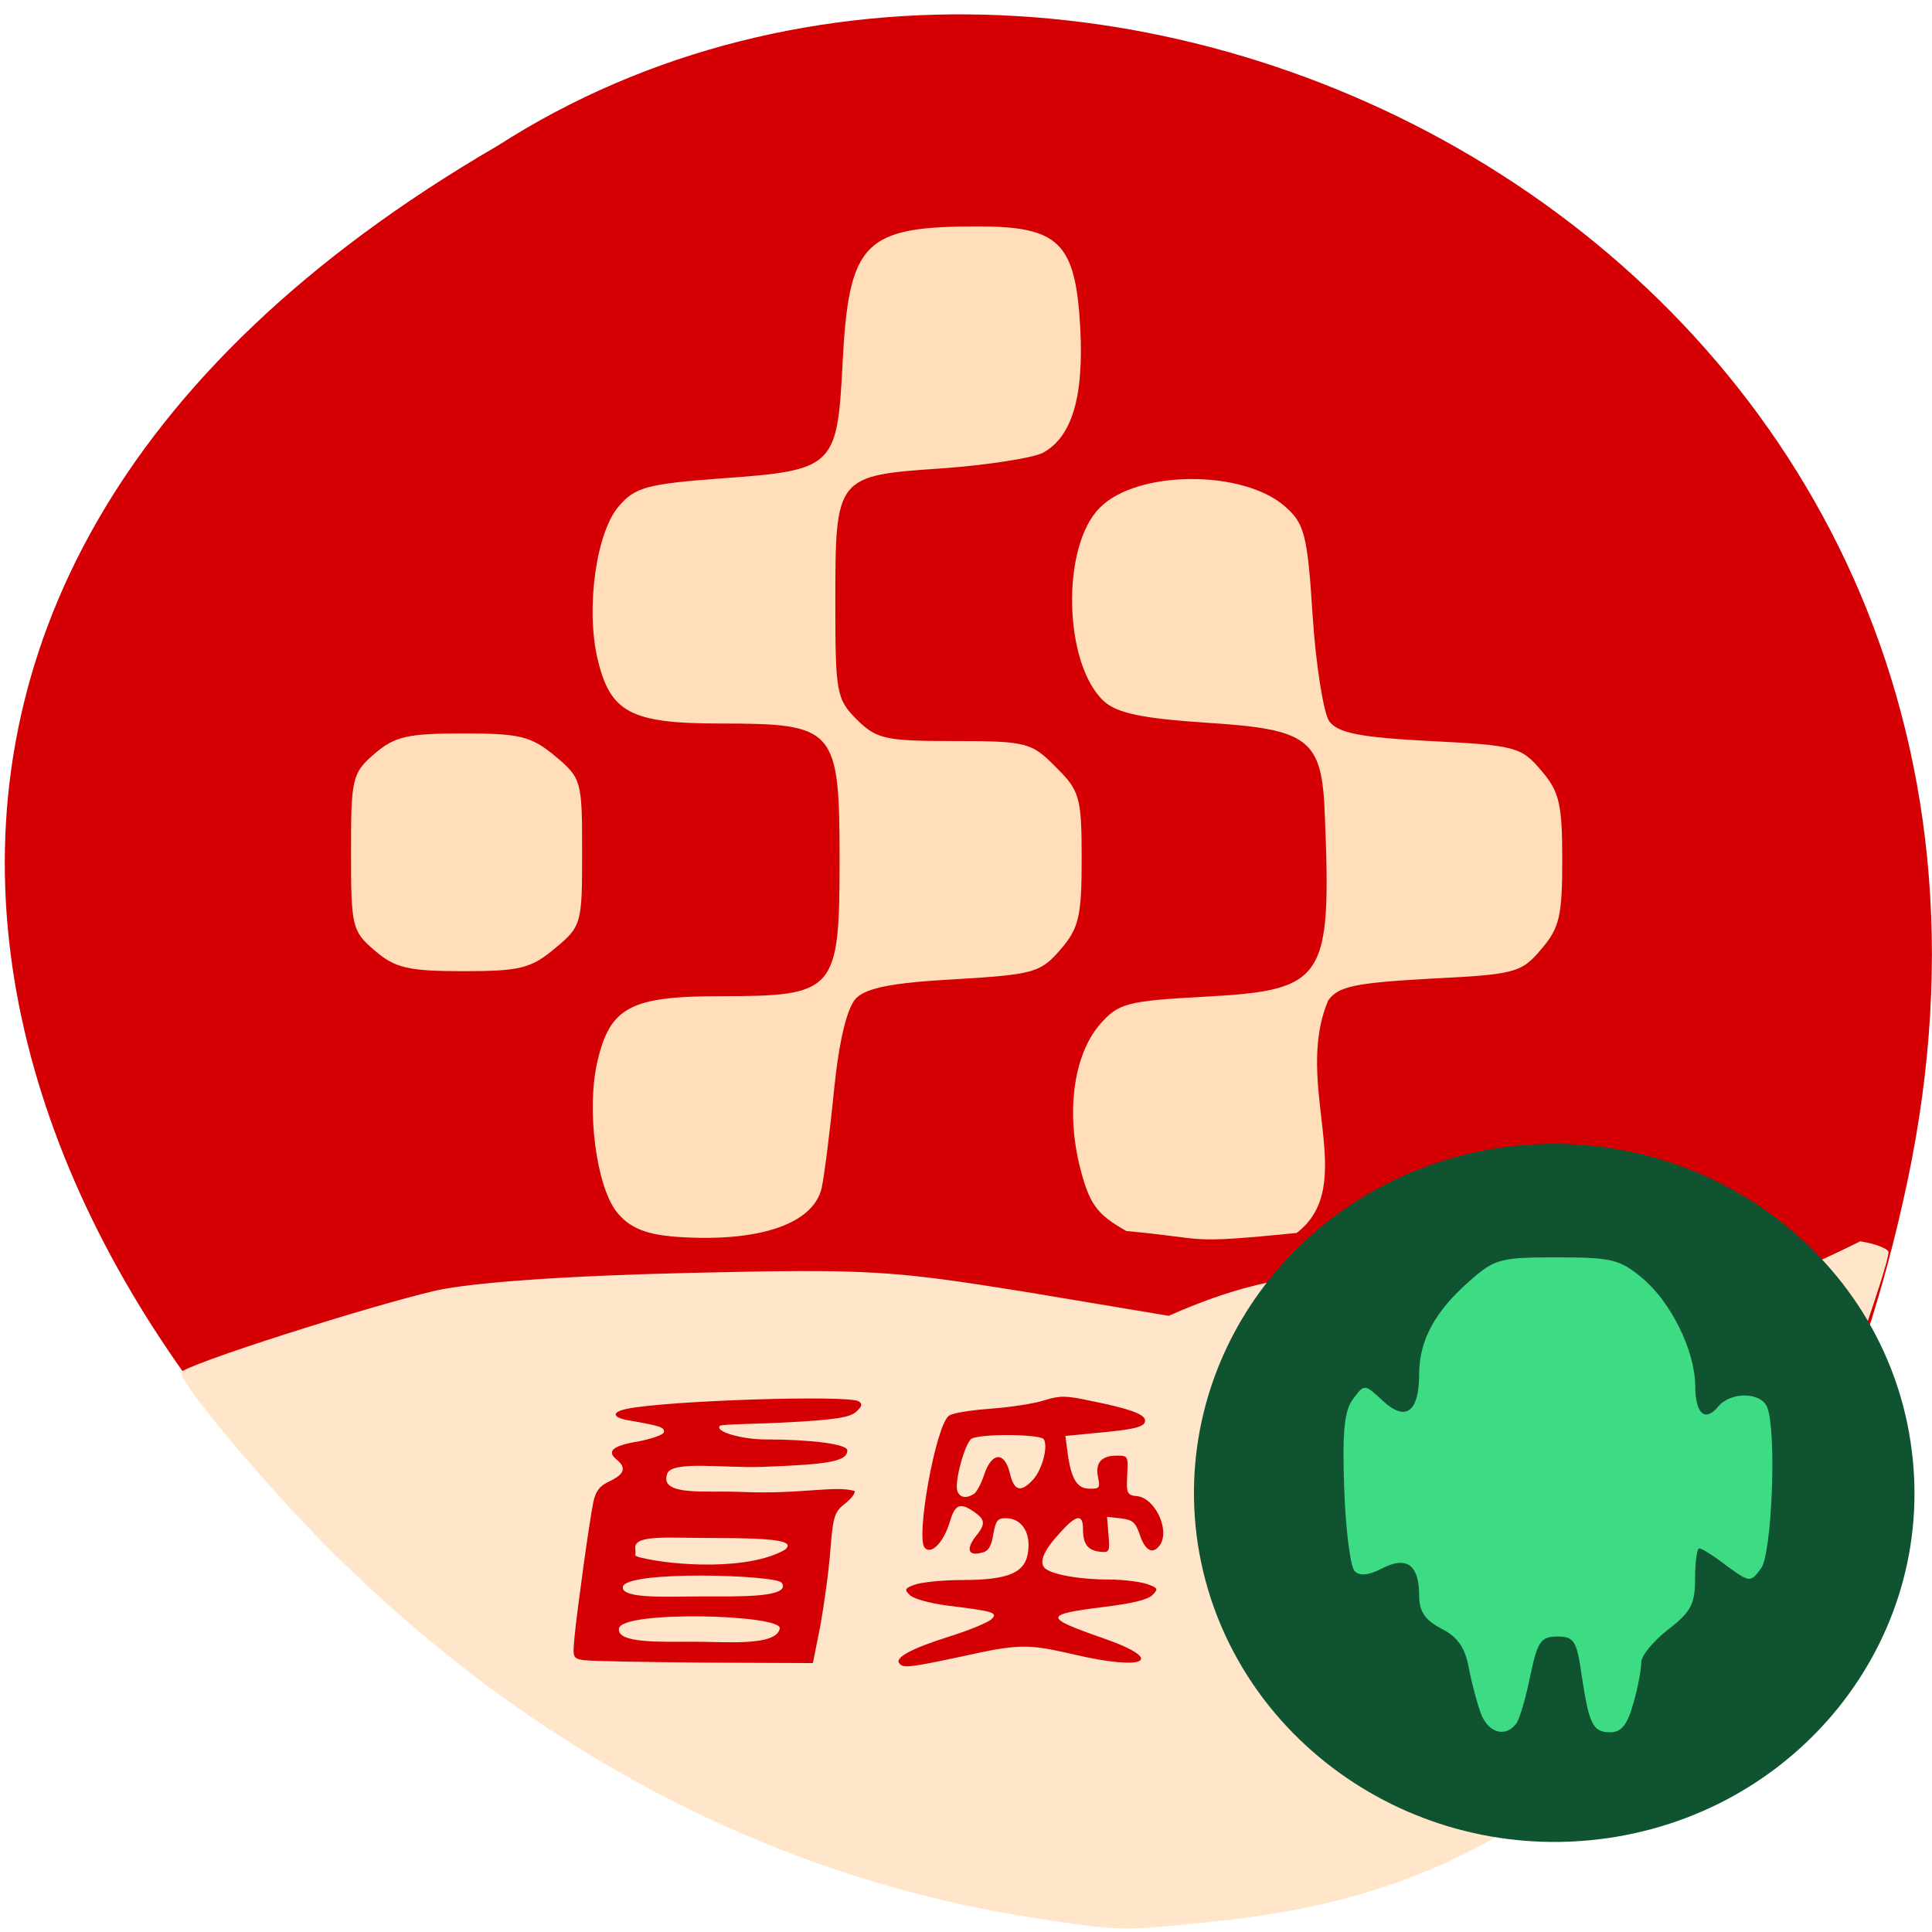 <svg xmlns="http://www.w3.org/2000/svg" viewBox="0 0 16 16"><path d="m 15.797 9.781 c -3.117 14.734 -24.555 -1.086 -11.676 -8.574 c 5 -3.211 13.277 0.992 11.676 8.574" fill="#d40004"/><g fill="#ffdeb9"><path d="m 3.102 7.871 c -0.188 -0.16 -0.195 -0.203 -0.195 -0.813 c 0 -0.609 0.008 -0.656 0.195 -0.816 c 0.168 -0.145 0.277 -0.168 0.734 -0.168 c 0.473 0 0.562 0.023 0.762 0.188 c 0.219 0.184 0.223 0.207 0.223 0.797 c 0 0.586 -0.004 0.613 -0.223 0.793 c -0.199 0.168 -0.289 0.191 -0.762 0.191 c -0.457 0 -0.566 -0.027 -0.734 -0.172"/><path d="m 5.551 10.238 c -0.215 -0.02 -0.348 -0.078 -0.445 -0.203 c -0.168 -0.215 -0.25 -0.844 -0.16 -1.238 c 0.105 -0.457 0.273 -0.547 1.023 -0.547 c 0.949 0 0.984 -0.039 0.984 -1.129 c 0 -1.09 -0.035 -1.129 -0.984 -1.129 c -0.75 0 -0.918 -0.09 -1.023 -0.547 c -0.094 -0.418 -0.008 -1.039 0.18 -1.254 c 0.133 -0.156 0.234 -0.184 0.859 -0.23 c 0.918 -0.066 0.949 -0.094 0.992 -0.938 c 0.051 -1.023 0.176 -1.148 1.121 -1.148 c 0.672 0 0.809 0.133 0.848 0.836 c 0.031 0.57 -0.066 0.906 -0.309 1.039 c -0.086 0.043 -0.461 0.102 -0.836 0.129 c -0.879 0.059 -0.883 0.066 -0.883 1.109 c 0 0.742 0.008 0.801 0.176 0.969 c 0.164 0.164 0.238 0.18 0.809 0.18 c 0.598 0 0.641 0.012 0.84 0.215 c 0.199 0.195 0.215 0.25 0.215 0.762 c 0 0.473 -0.023 0.574 -0.176 0.75 c -0.164 0.191 -0.223 0.207 -0.875 0.246 c -0.504 0.027 -0.73 0.07 -0.816 0.156 c -0.074 0.074 -0.141 0.34 -0.184 0.762 c -0.035 0.355 -0.082 0.719 -0.102 0.809 c -0.07 0.309 -0.547 0.461 -1.254 0.402"/><path d="m 9.328 10.195 c -0.242 -0.137 -0.305 -0.219 -0.383 -0.523 c -0.117 -0.461 -0.055 -0.93 0.16 -1.184 c 0.156 -0.18 0.223 -0.199 0.879 -0.234 c 0.988 -0.055 1.043 -0.137 0.988 -1.496 c -0.023 -0.641 -0.125 -0.719 -0.988 -0.773 c -0.52 -0.035 -0.73 -0.078 -0.84 -0.176 c -0.336 -0.305 -0.359 -1.285 -0.035 -1.605 c 0.309 -0.313 1.188 -0.316 1.535 -0.008 c 0.16 0.141 0.184 0.234 0.227 0.906 c 0.027 0.41 0.09 0.801 0.137 0.871 c 0.074 0.098 0.25 0.133 0.836 0.164 c 0.699 0.035 0.754 0.047 0.918 0.242 c 0.152 0.176 0.176 0.277 0.176 0.742 c 0 0.465 -0.023 0.566 -0.176 0.742 c -0.164 0.195 -0.219 0.207 -0.918 0.242 c -0.621 0.035 -0.762 0.063 -0.844 0.18 c -0.297 0.699 0.262 1.527 -0.262 1.926 c -0.945 0.094 -0.711 0.047 -1.41 -0.016"/></g><path d="m 8.535 15.879 c -2.129 -0.336 -4.09 -1.355 -5.758 -3 c -0.516 -0.508 -1.277 -1.406 -1.277 -1.512 c 0 -0.055 1.539 -0.547 2.113 -0.68 c 0.305 -0.066 1.055 -0.121 2.078 -0.145 c 1.5 -0.035 1.684 -0.023 2.797 0.156 l 1.191 0.199 c 2.473 -1.102 2.469 1.01 5.727 -0.617 c 0.129 0.02 0.234 0.063 0.234 0.09 c 0 0.117 -0.465 1.434 -0.66 1.867 c -0.473 1.063 -1.363 2.172 -2.184 2.723 c -0.809 0.551 -1.629 0.836 -2.707 0.949 c -0.809 0.086 -0.813 0.086 -1.555 -0.031" fill="#ffe5c9"/><path d="m 15.832 12.01 c 0.203 1.586 -0.961 3.03 -2.598 3.223 c -1.633 0.191 -3.121 -0.934 -3.324 -2.516 c -0.199 -1.586 0.965 -3.03 2.598 -3.223 c 1.637 -0.191 3.125 0.934 3.324 2.516" fill="#105331"/><path d="m 12.266 14.195 c -0.031 -0.082 -0.078 -0.254 -0.102 -0.383 c -0.031 -0.168 -0.094 -0.258 -0.227 -0.324 c -0.133 -0.07 -0.184 -0.141 -0.184 -0.273 c 0 -0.254 -0.102 -0.332 -0.305 -0.227 c -0.113 0.059 -0.188 0.066 -0.23 0.023 c -0.035 -0.039 -0.074 -0.344 -0.086 -0.684 c -0.016 -0.469 0 -0.645 0.074 -0.742 c 0.094 -0.125 0.094 -0.125 0.246 0.016 c 0.188 0.176 0.301 0.094 0.301 -0.223 c 0 -0.277 0.133 -0.52 0.414 -0.766 c 0.211 -0.188 0.258 -0.199 0.727 -0.199 c 0.453 0 0.52 0.016 0.707 0.172 c 0.238 0.199 0.434 0.598 0.438 0.887 c 0 0.238 0.082 0.309 0.191 0.176 c 0.105 -0.125 0.355 -0.121 0.406 0.008 c 0.078 0.207 0.039 1.203 -0.051 1.332 c -0.09 0.121 -0.094 0.117 -0.285 -0.02 c -0.105 -0.082 -0.207 -0.145 -0.227 -0.145 c -0.02 0 -0.035 0.113 -0.035 0.25 c 0 0.211 -0.035 0.277 -0.223 0.422 c -0.121 0.094 -0.223 0.215 -0.223 0.273 c 0 0.055 -0.027 0.211 -0.066 0.34 c -0.047 0.172 -0.098 0.238 -0.191 0.238 c -0.145 0 -0.176 -0.066 -0.238 -0.484 c -0.039 -0.273 -0.063 -0.309 -0.199 -0.309 c -0.137 0 -0.164 0.039 -0.223 0.316 c -0.035 0.176 -0.086 0.352 -0.113 0.398 c -0.086 0.125 -0.234 0.09 -0.297 -0.074" fill="#3ddc84"/><g fill="#d40004"><path d="m 7.445 13.773 c -0.031 -0.047 0.102 -0.121 0.426 -0.223 c 0.16 -0.051 0.312 -0.113 0.34 -0.141 c 0.059 -0.055 0.012 -0.066 -0.371 -0.113 c -0.145 -0.02 -0.273 -0.055 -0.305 -0.086 c -0.047 -0.047 -0.043 -0.055 0.039 -0.086 c 0.055 -0.02 0.23 -0.039 0.395 -0.039 c 0.395 0 0.531 -0.063 0.547 -0.25 c 0.016 -0.156 -0.063 -0.262 -0.188 -0.262 c -0.066 0 -0.082 0.02 -0.102 0.133 c -0.016 0.098 -0.039 0.141 -0.094 0.152 c -0.109 0.031 -0.133 -0.023 -0.059 -0.125 c 0.09 -0.109 0.09 -0.145 -0.004 -0.211 c -0.117 -0.082 -0.16 -0.066 -0.203 0.082 c -0.051 0.168 -0.152 0.273 -0.207 0.215 c -0.078 -0.078 0.09 -1.012 0.199 -1.094 c 0.027 -0.023 0.184 -0.047 0.348 -0.059 c 0.164 -0.012 0.363 -0.043 0.445 -0.07 c 0.125 -0.039 0.18 -0.039 0.375 0.004 c 0.332 0.066 0.457 0.113 0.457 0.164 c 0 0.055 -0.086 0.074 -0.426 0.105 l -0.234 0.023 l 0.02 0.152 c 0.031 0.211 0.078 0.285 0.184 0.285 c 0.078 0 0.086 -0.008 0.066 -0.098 c -0.023 -0.117 0.027 -0.176 0.156 -0.176 c 0.094 0 0.094 0.004 0.086 0.164 c -0.008 0.152 0 0.164 0.086 0.172 c 0.148 0.02 0.27 0.285 0.184 0.406 c -0.059 0.082 -0.125 0.043 -0.168 -0.094 c -0.035 -0.098 -0.059 -0.117 -0.156 -0.129 l -0.113 -0.012 l 0.012 0.148 c 0.012 0.141 0.008 0.148 -0.07 0.141 c -0.102 -0.012 -0.141 -0.063 -0.141 -0.188 c 0 -0.129 -0.055 -0.121 -0.191 0.031 c -0.133 0.145 -0.176 0.242 -0.125 0.293 c 0.055 0.051 0.281 0.094 0.527 0.094 c 0.129 0 0.273 0.02 0.324 0.039 c 0.086 0.031 0.09 0.039 0.039 0.09 c -0.039 0.039 -0.172 0.07 -0.402 0.098 c -0.5 0.063 -0.5 0.086 -0.008 0.258 c 0.531 0.184 0.359 0.277 -0.25 0.133 c -0.375 -0.086 -0.445 -0.086 -0.922 0.02 c -0.441 0.094 -0.488 0.098 -0.516 0.051 m 0.621 -1.398 c 0.023 -0.016 0.063 -0.09 0.086 -0.164 c 0.063 -0.184 0.168 -0.188 0.211 -0.008 c 0.035 0.148 0.09 0.164 0.191 0.055 c 0.074 -0.078 0.129 -0.273 0.09 -0.336 c -0.027 -0.043 -0.531 -0.047 -0.598 -0.004 c -0.055 0.035 -0.145 0.363 -0.117 0.434 c 0.02 0.055 0.074 0.063 0.137 0.023"/><path d="m 4.84 13.75 c -0.098 -0.016 -0.098 -0.02 -0.082 -0.195 c 0.023 -0.234 0.125 -0.969 0.156 -1.117 c 0.02 -0.09 0.051 -0.133 0.137 -0.172 c 0.121 -0.059 0.137 -0.109 0.059 -0.176 c -0.09 -0.07 -0.039 -0.117 0.172 -0.152 c 0.109 -0.02 0.207 -0.055 0.215 -0.074 c 0.012 -0.043 -0.027 -0.055 -0.273 -0.098 c -0.152 -0.023 -0.168 -0.07 -0.035 -0.098 c 0.336 -0.07 1.832 -0.117 1.922 -0.063 c 0.035 0.023 0.027 0.043 -0.02 0.086 c -0.051 0.047 -0.172 0.066 -0.531 0.086 c -0.258 0.016 -0.582 0.016 -0.598 0.031 c -0.047 0.047 0.18 0.113 0.383 0.113 c 0.375 0 0.672 0.039 0.672 0.09 c 0 0.09 -0.145 0.117 -0.703 0.137 c -0.313 0.012 -0.758 -0.055 -0.789 0.059 c -0.066 0.184 0.313 0.137 0.598 0.148 c 0.512 0.023 0.781 -0.055 0.953 -0.008 c 0.012 0.012 -0.02 0.059 -0.074 0.102 c -0.09 0.07 -0.102 0.102 -0.125 0.383 c -0.012 0.168 -0.051 0.449 -0.082 0.625 l -0.063 0.316 l -0.895 -0.004 c -0.492 -0.004 -0.941 -0.012 -0.996 -0.02 m 1.617 -0.262 c 0.023 -0.117 -1.313 -0.152 -1.332 0 c -0.02 0.125 0.352 0.109 0.621 0.109 c 0.27 0 0.68 0.039 0.711 -0.109 m 0.016 -0.379 c -0.043 -0.066 -1.297 -0.105 -1.316 0.035 c -0.012 0.102 0.391 0.078 0.664 0.078 c 0.285 0 0.734 0.012 0.652 -0.113 m 0.031 -0.277 c 0.07 -0.066 -0.047 -0.094 -0.602 -0.094 c -0.402 0 -0.668 -0.031 -0.641 0.098 c 0.008 0.043 -0.023 0.047 0.039 0.063 c 0.281 0.07 0.906 0.109 1.203 -0.066"/></g></svg>